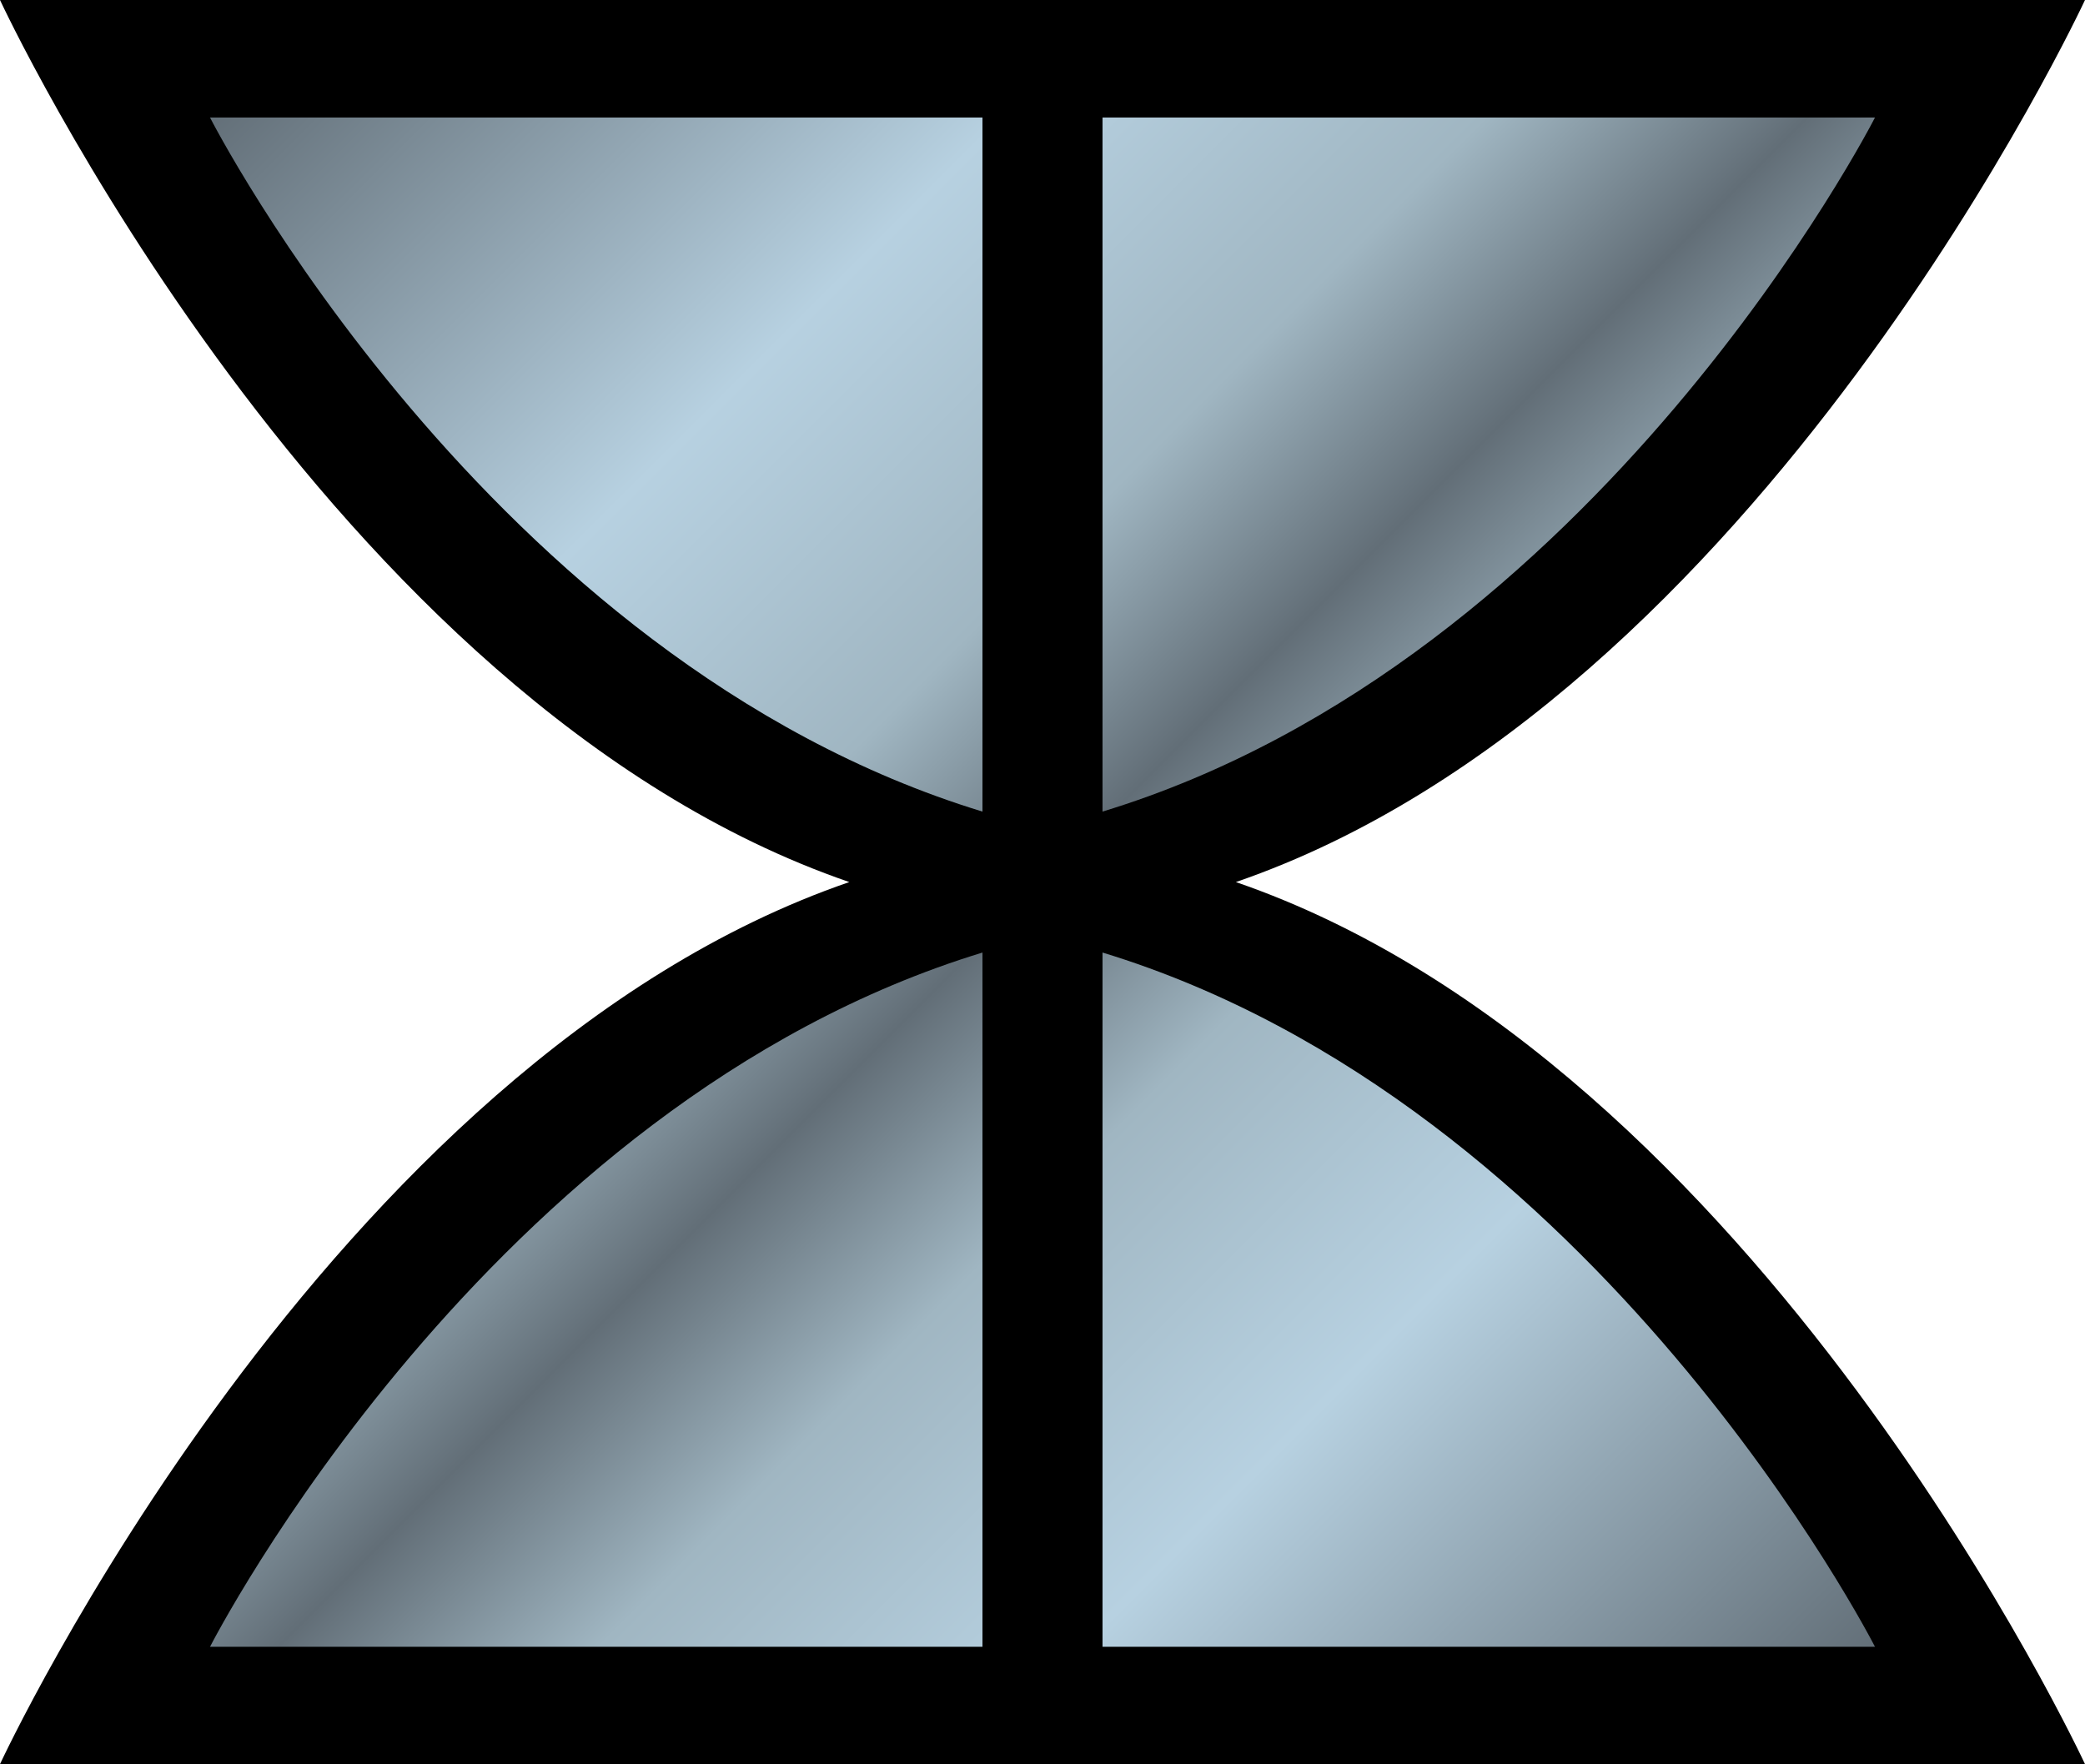 <?xml version="1.0" encoding="UTF-8" standalone="no"?>
<!-- Created with Inkscape (http://www.inkscape.org/) -->

<svg
   xmlns:dc="http://purl.org/dc/elements/1.1/"
   xmlns:cc="http://creativecommons.org/ns#"
   xmlns:rdf="http://www.w3.org/1999/02/22-rdf-syntax-ns#"
   xmlns:svg="http://www.w3.org/2000/svg"
   xmlns="http://www.w3.org/2000/svg"
   xmlns:xlink="http://www.w3.org/1999/xlink"
   xmlns:inkscape="http://www.inkscape.org/namespaces/inkscape"
   version="1.1"
   width="600"
   height="507.636"
   id="svg6065">
  <defs
     id="defs6067">
    <linearGradient
       x1="0"
       y1="0"
       x2="1"
       y2="0"
       id="linearGradient664"
       gradientUnits="userSpaceOnUse"
       gradientTransform="matrix(36.211,-36.211,-36.211,-36.211,647.6,164.646)"
       spreadMethod="pad">
      <stop
         id="stop666"
         style="stop-color:#626e77;stop-opacity:1"
         offset="0" />
      <stop
         id="stop668"
         style="stop-color:#b7d1e1;stop-opacity:1"
         offset="0.25" />
      <stop
         id="stop670"
         style="stop-color:#a0b6c2;stop-opacity:1"
         offset="0.4" />
      <stop
         id="stop672"
         style="stop-color:#626e77;stop-opacity:1"
         offset="0.5" />
      <stop
         id="stop674"
         style="stop-color:#a0b6c2;stop-opacity:1"
         offset="0.6" />
      <stop
         id="stop676"
         style="stop-color:#b7d1e1;stop-opacity:1"
         offset="0.75" />
      <stop
         id="stop678"
         style="stop-color:#626e77;stop-opacity:1"
         offset="1" />
    </linearGradient>
    <linearGradient
       x1="0"
       y1="0"
       x2="1"
       y2="0"
       id="linearGradient2997"
       xlink:href="#linearGradient664"
       gradientUnits="userSpaceOnUse"
       gradientTransform="matrix(36.211,-36.211,-36.211,-36.211,647.6,164.646)"
       spreadMethod="pad" />
    <linearGradient
       x1="0"
       y1="0"
       x2="1"
       y2="0"
       id="linearGradient3000"
       xlink:href="#linearGradient664"
       gradientUnits="userSpaceOnUse"
       gradientTransform="matrix(459.549,459.549,-459.549,459.549,70.226,24.069)"
       spreadMethod="pad" />
  </defs>
  <path
     d="M 355.65,253.818 C 506.252,202.014 600,0 600,0 L 0,0 C 0,0 93.748,202.014 244.401,253.818 93.748,305.622 0,507.636 0,507.636 l 600,0 c 0,0 -93.748,-202.014 -244.35,-253.818"
     inkscape:connector-curvature="0"
     id="path660"
     style="fill:#000000;fill-opacity:1;fill-rule:nonzero;stroke:none" />
  <path
     d="m 317.272,33.809 0,199.729 C 459.956,190.021 539.566,33.809 539.566,33.809 l 0,0 -222.294,0 z m -256.838,0 c 0,0 79.623,156.212 222.294,199.729 l 0,0 0,-199.729 -222.294,0 z m 256.838,440.069 222.294,0 c 0,0 -79.61,-156.212 -222.294,-199.78 l 0,0 0,199.78 z m -256.838,0 222.294,0 0,-199.78 C 140.057,317.666 60.434,473.878 60.434,473.878"
     inkscape:connector-curvature="0"
     id="path680"
     style="fill:url(#linearGradient3000);fill-opacity:1;fill-rule:nonzero;stroke:none" />
</svg>
